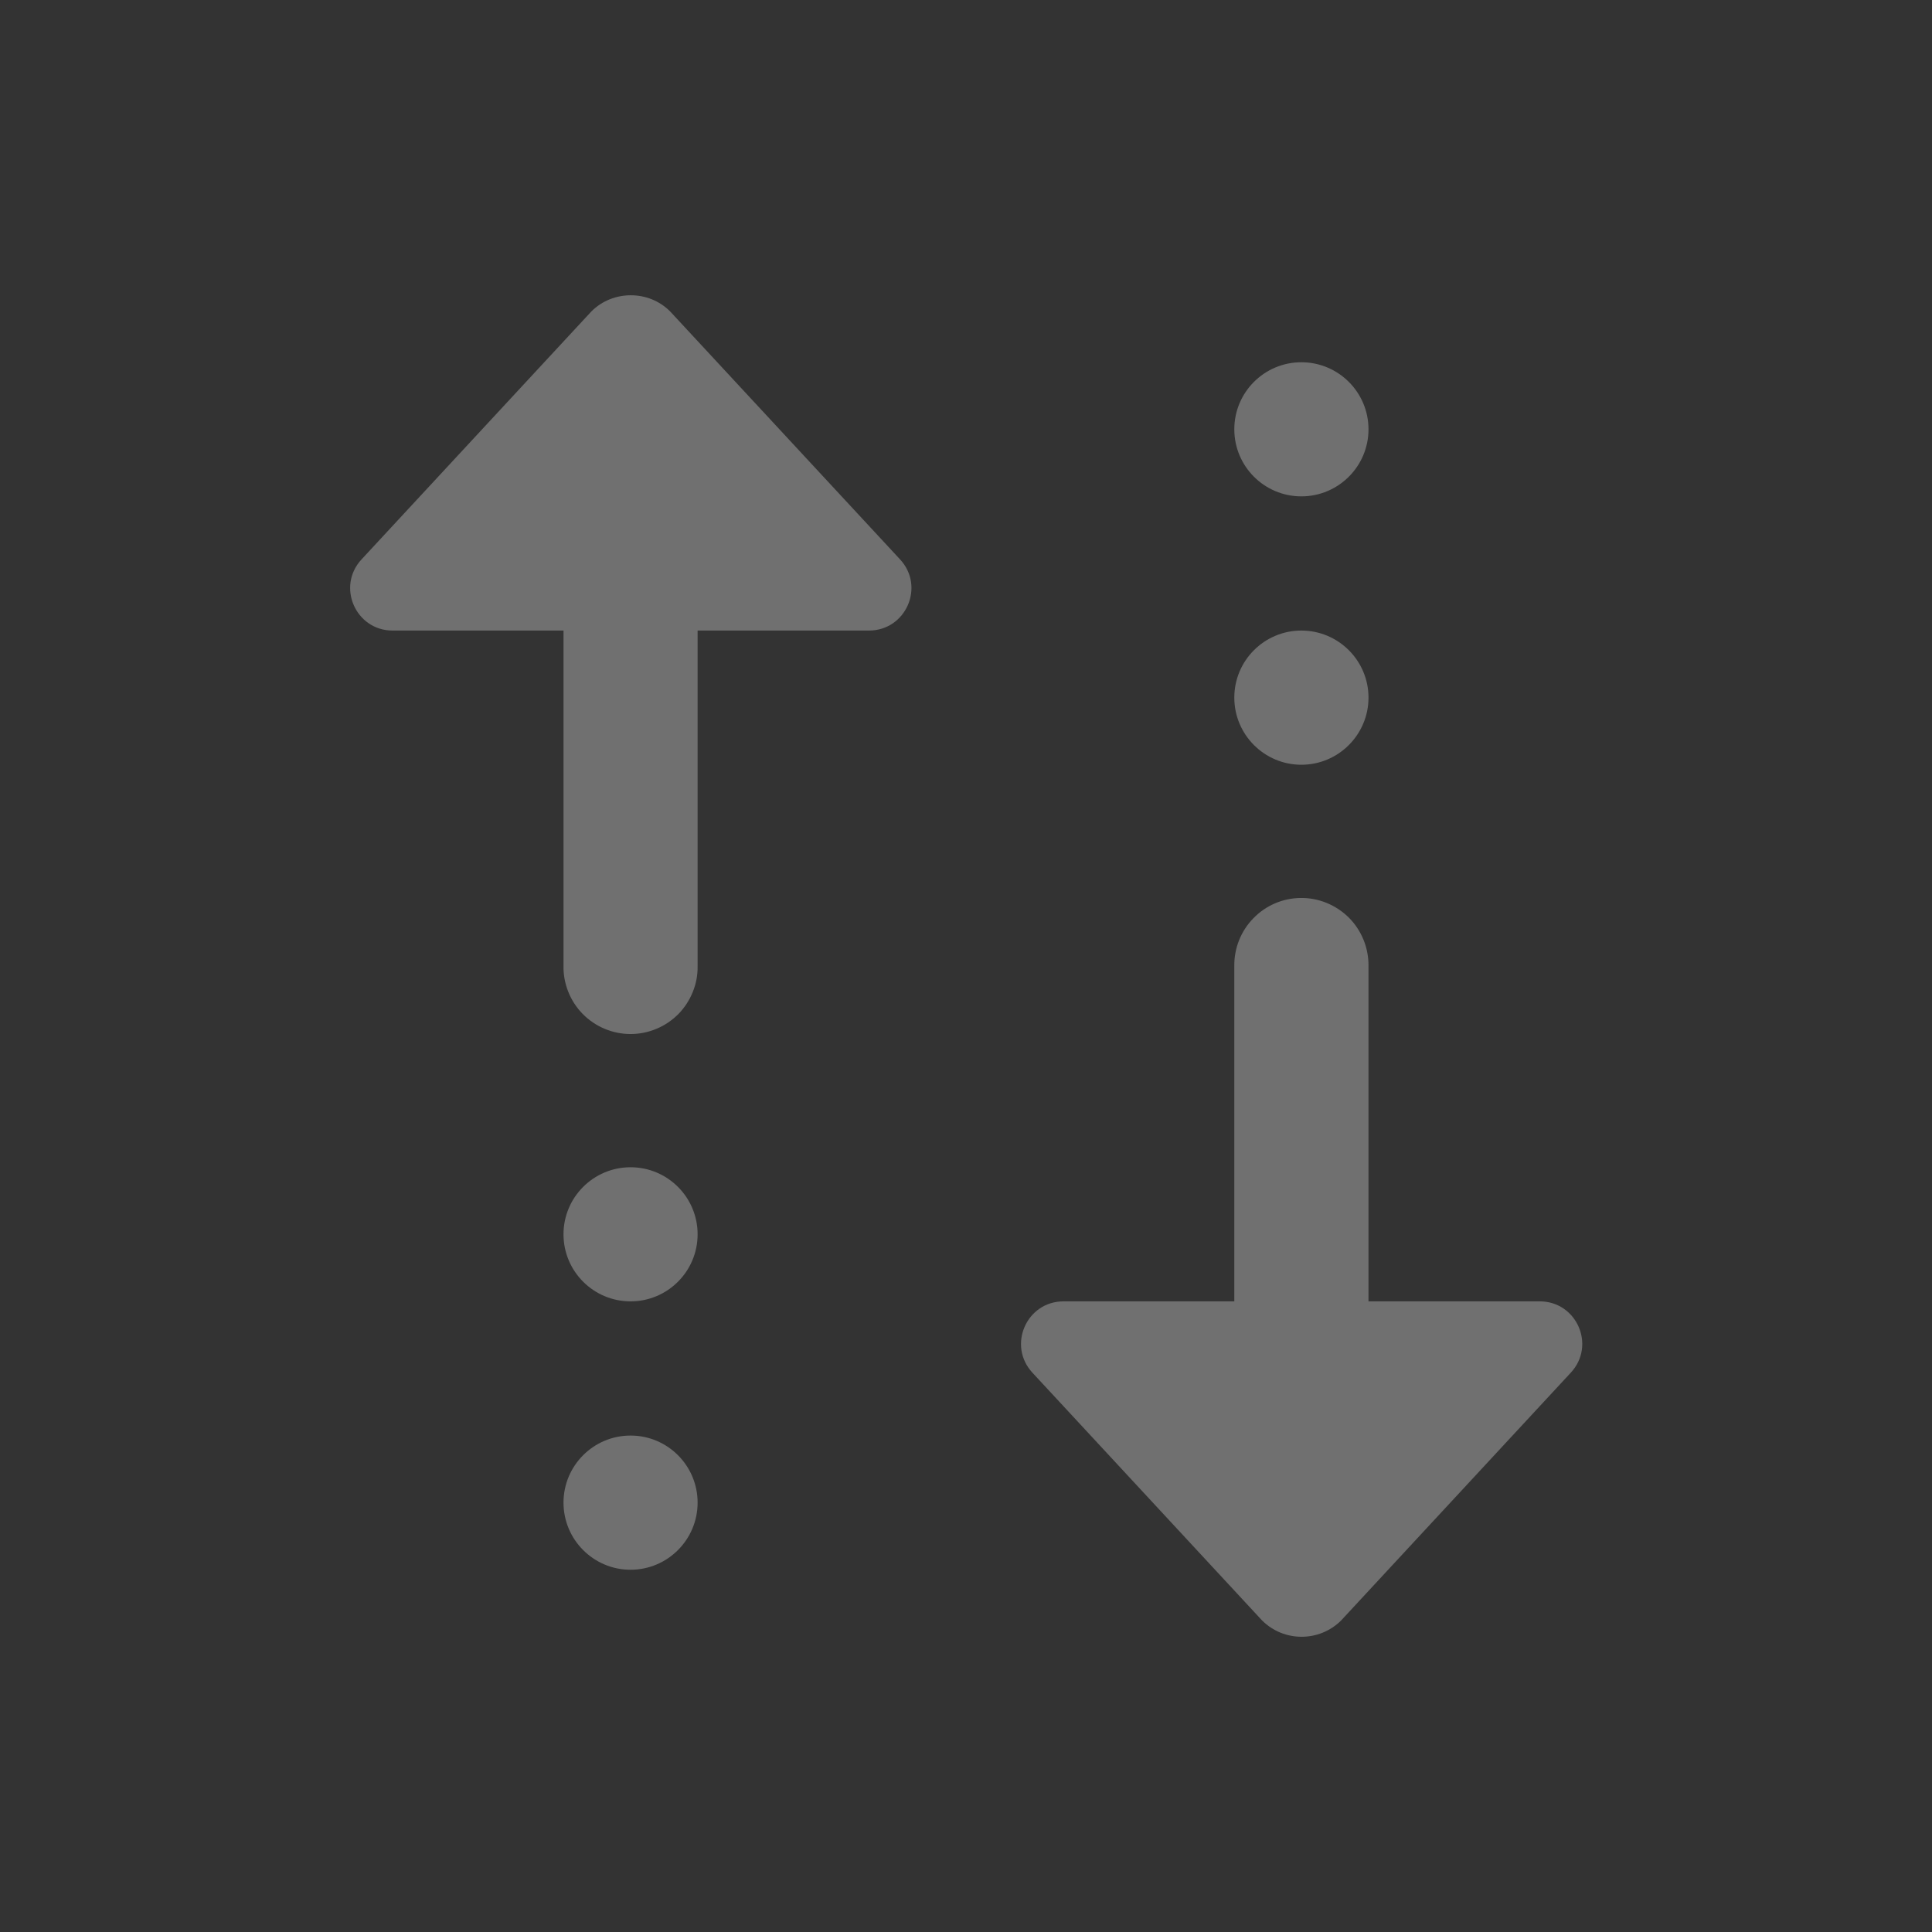<svg width="24" height="24" viewBox="0 0 24 24" fill="none" xmlns="http://www.w3.org/2000/svg">
<rect x="0" y="0" width="24" height="24" fill="#333333" stroke="none"/>
<g id="Icon/Switch">
<g id="Group">
<g id="Up Down Arrow">
<path id="Vector" d="M7.836 3.668C7.659 3.668 7.48 3.734 7.345 3.87L4.492 6.948C4.178 7.285 4.417 7.833 4.877 7.833H7V12C6.998 12.11 7.019 12.22 7.06 12.322C7.101 12.425 7.162 12.518 7.24 12.597C7.317 12.675 7.41 12.738 7.511 12.78C7.613 12.823 7.723 12.845 7.833 12.845C7.944 12.845 8.053 12.823 8.155 12.78C8.257 12.738 8.349 12.675 8.427 12.597C8.504 12.518 8.565 12.425 8.606 12.322C8.648 12.22 8.668 12.11 8.666 12V7.833H10.794C11.255 7.833 11.494 7.285 11.18 6.948L8.326 3.87C8.191 3.734 8.014 3.668 7.836 3.668ZM16.166 4.5C15.706 4.5 15.333 4.873 15.333 5.333C15.333 5.793 15.706 6.166 16.166 6.166C16.626 6.166 17 5.793 17 5.333C17 4.873 16.626 4.5 16.166 4.5ZM16.166 7.833C15.706 7.833 15.333 8.206 15.333 8.666C15.333 9.126 15.706 9.5 16.166 9.5C16.626 9.5 17 9.126 17 8.666C17 8.206 16.626 7.833 16.166 7.833ZM16.153 11.155C15.933 11.158 15.722 11.249 15.569 11.408C15.415 11.566 15.33 11.779 15.333 12V16.166H13.211C12.751 16.166 12.512 16.714 12.825 17.052L15.678 20.13C15.949 20.4 16.389 20.4 16.66 20.13L19.513 17.052C19.827 16.714 19.588 16.166 19.127 16.166H17V12C17.001 11.888 16.98 11.777 16.938 11.674C16.896 11.571 16.834 11.477 16.755 11.398C16.676 11.32 16.582 11.258 16.479 11.216C16.376 11.174 16.265 11.153 16.153 11.155ZM7.833 14.5C7.373 14.5 7 14.873 7 15.333C7 15.793 7.373 16.166 7.833 16.166C8.293 16.166 8.666 15.793 8.666 15.333C8.666 14.873 8.293 14.5 7.833 14.5ZM7.833 17.833C7.373 17.833 7 18.206 7 18.666C7 19.126 7.373 19.5 7.833 19.5C8.293 19.5 8.666 19.126 8.666 18.666C8.666 18.206 8.293 17.833 7.833 17.833Z" fill="white" fill-opacity="0.30"/>
</g>
</g>
</g>
</svg>
